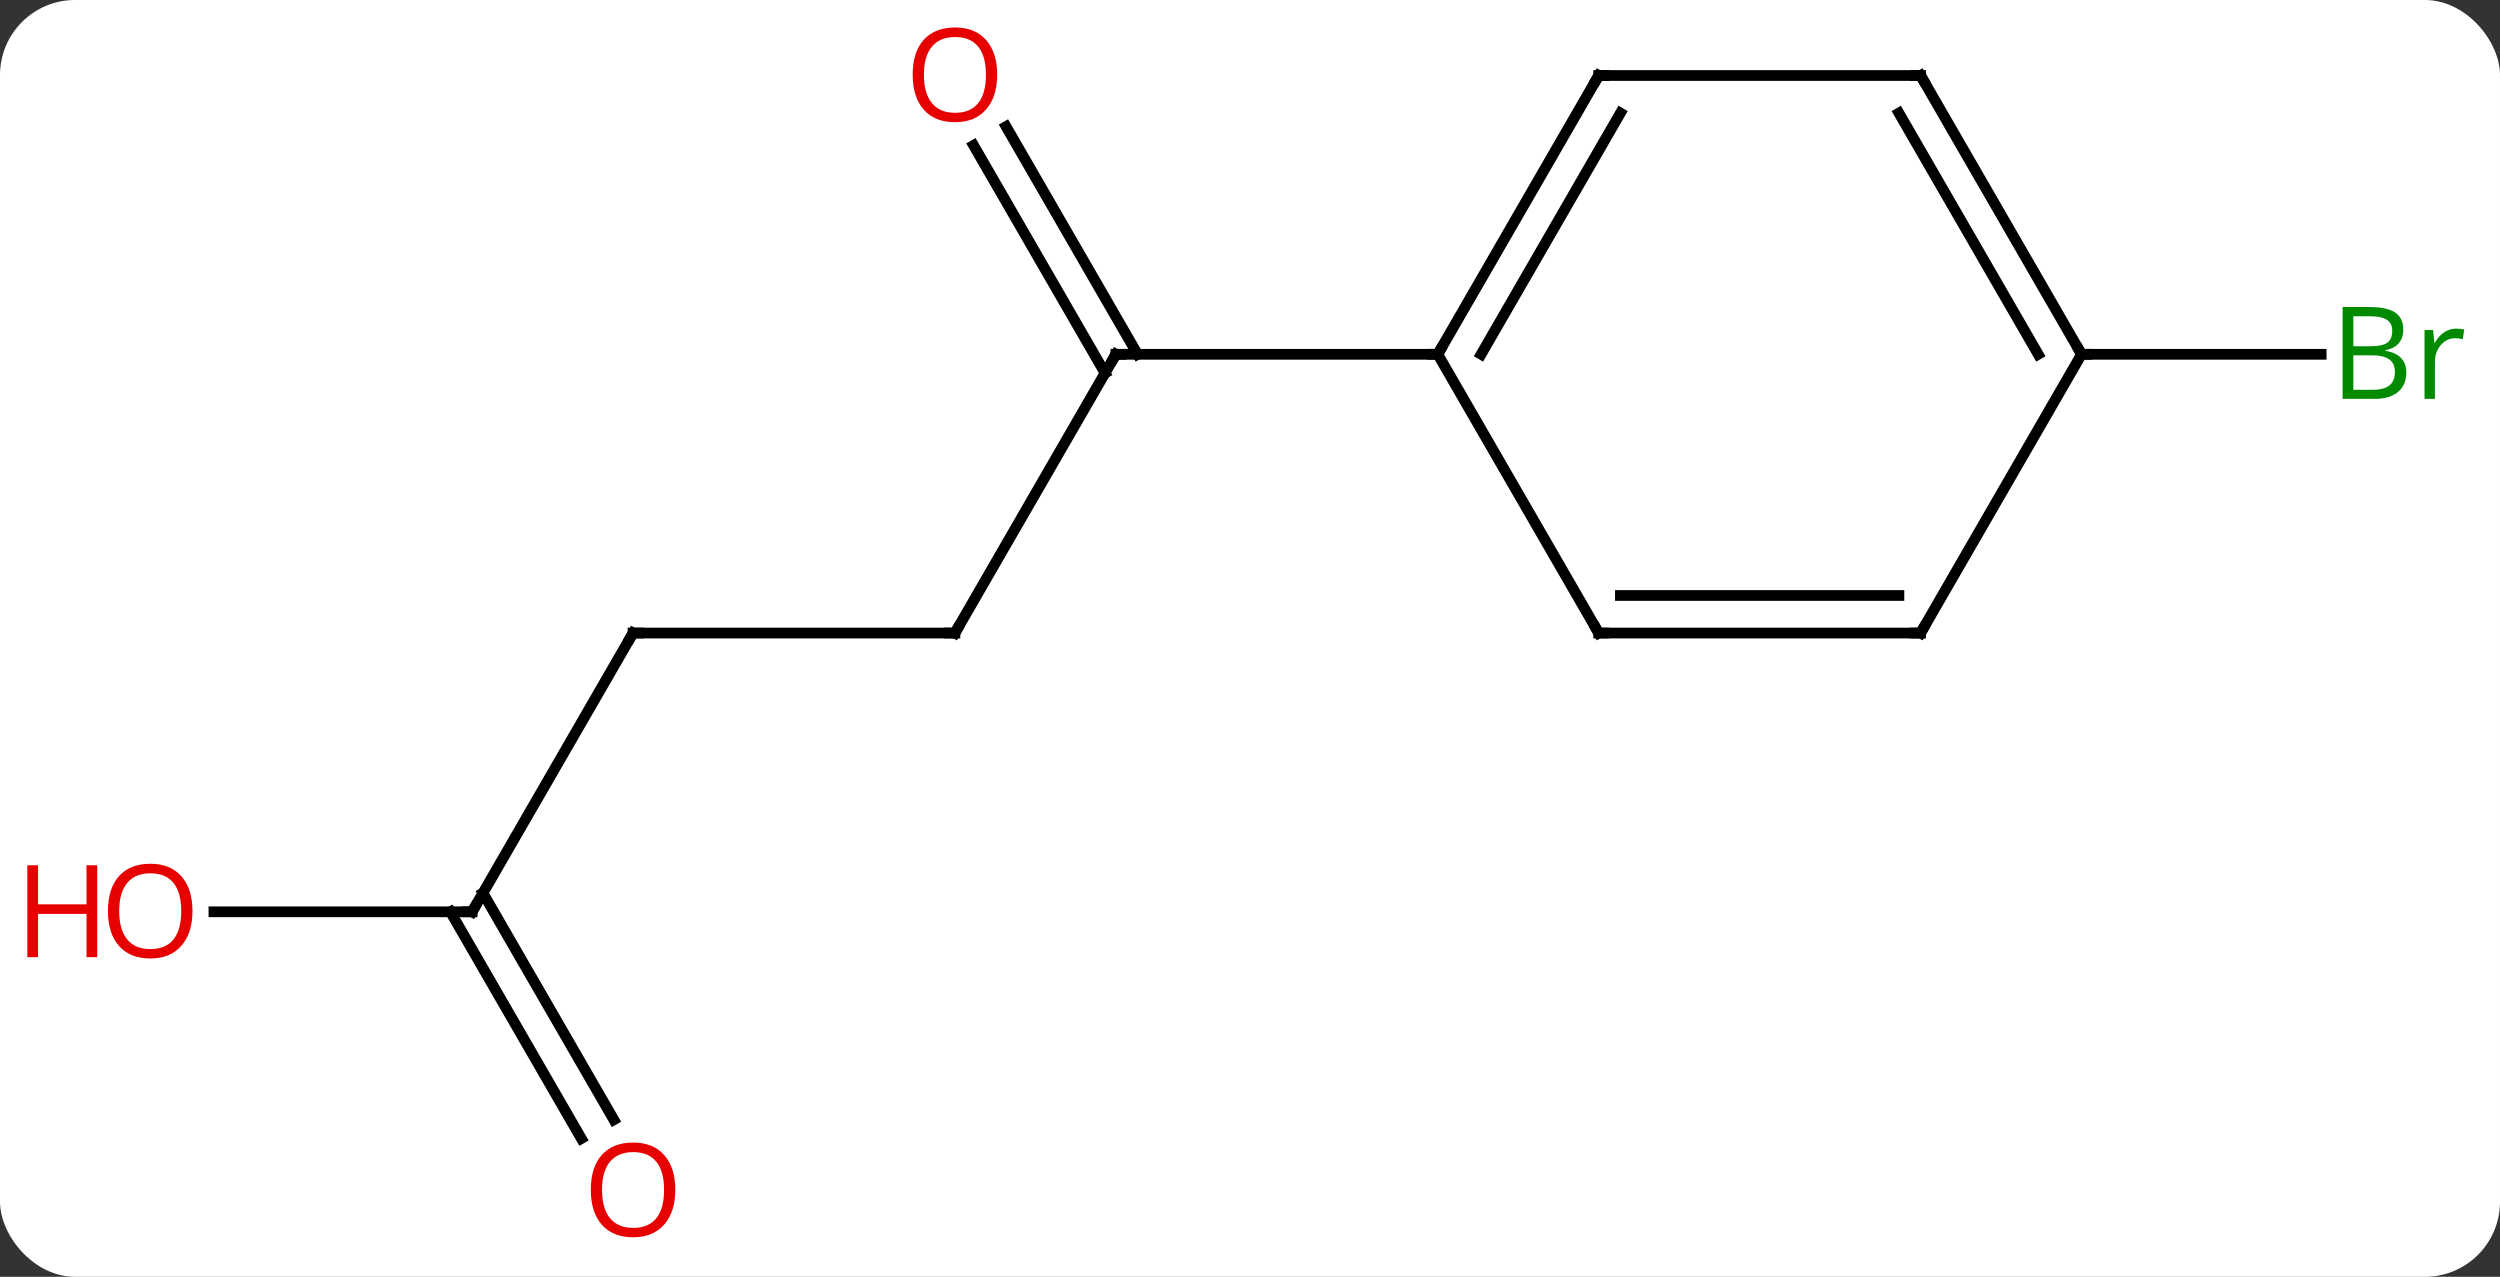 <svg width="233" viewBox="0 0 233 119" style="fill-opacity:1; color-rendering:auto; color-interpolation:auto; text-rendering:auto; stroke:black; stroke-linecap:square; stroke-miterlimit:10; shape-rendering:auto; stroke-opacity:1; fill:black; stroke-dasharray:none; font-weight:normal; stroke-width:1; font-family:'Open Sans'; font-style:normal; stroke-linejoin:miter; font-size:12; stroke-dashoffset:0; image-rendering:auto;" height="119" class="cas-substance-image" xmlns:xlink="http://www.w3.org/1999/xlink" xmlns="http://www.w3.org/2000/svg"><rect x="0" y="0" width="233" height="119" fill="#333333" stroke="none"/><svg class="cas-substance-single-component"><rect y="0" x="0" width="233" stroke="none" ry="7" rx="7" height="119" fill="white" class="cas-substance-group"/><svg y="0" x="0" width="233" viewBox="0 0 233 119" style="fill:black;" height="119" class="cas-substance-single-component-image"><svg><g><g transform="translate(119,59)" style="text-rendering:geometricPrecision; color-rendering:optimizeQuality; color-interpolation:linearRGB; stroke-linecap:butt; image-rendering:optimizeQuality;"><line y2="0" y1="-25.98" x2="-30" x1="-15" style="fill:none;"/><line y2="-47.202" y1="-25.98" x2="-25.231" x1="-12.979" style="fill:none;"/><line y2="-45.452" y1="-24.23" x2="-28.262" x1="-16.01" style="fill:none;"/><line y2="-25.98" y1="-25.98" x2="15" x1="-15" style="fill:none;"/><line y2="0" y1="0" x2="-60" x1="-30" style="fill:none;"/><line y2="25.98" y1="0" x2="-75" x1="-60" style="fill:none;"/><line y2="25.98" y1="25.98" x2="-99.062" x1="-75" style="fill:none;"/><line y2="47.11" y1="25.98" x2="-64.822" x1="-77.021" style="fill:none;"/><line y2="45.36" y1="24.23" x2="-61.791" x1="-73.99" style="fill:none;"/><line y2="-25.98" y1="-25.98" x2="75" x1="97.331" style="fill:none;"/><line y2="-51.963" y1="-25.98" x2="30" x1="15" style="fill:none;"/><line y2="-48.463" y1="-25.98" x2="32.021" x1="19.041" style="fill:none;"/><line y2="0" y1="-25.98" x2="30" x1="15" style="fill:none;"/><line y2="-51.963" y1="-51.963" x2="60" x1="30" style="fill:none;"/><line y2="0" y1="0" x2="60" x1="30" style="fill:none;"/><line y2="-3.5" y1="-3.5" x2="57.979" x1="32.021" style="fill:none;"/><line y2="-25.98" y1="-51.963" x2="75" x1="60" style="fill:none;"/><line y2="-25.98" y1="-48.463" x2="70.959" x1="57.979" style="fill:none;"/><line y2="-25.98" y1="0" x2="75" x1="60" style="fill:none;"/><path style="fill:none; stroke-miterlimit:5;" d="M-15.25 -25.547 L-15 -25.98 L-14.5 -25.98"/><path style="fill:none; stroke-miterlimit:5;" d="M-29.75 -0.433 L-30 0 L-30.5 -0"/></g><g transform="translate(119,59)" style="stroke-linecap:butt; fill:rgb(230,0,0); text-rendering:geometricPrecision; color-rendering:optimizeQuality; image-rendering:optimizeQuality; font-family:'Open Sans'; stroke:rgb(230,0,0); color-interpolation:linearRGB; stroke-miterlimit:5;"><path style="stroke:none;" d="M-26.062 -52.033 Q-26.062 -49.971 -27.102 -48.791 Q-28.141 -47.611 -29.984 -47.611 Q-31.875 -47.611 -32.906 -48.776 Q-33.938 -49.94 -33.938 -52.049 Q-33.938 -54.143 -32.906 -55.291 Q-31.875 -56.44 -29.984 -56.44 Q-28.125 -56.44 -27.094 -55.268 Q-26.062 -54.096 -26.062 -52.033 ZM-32.891 -52.033 Q-32.891 -50.299 -32.148 -49.393 Q-31.406 -48.486 -29.984 -48.486 Q-28.562 -48.486 -27.836 -49.385 Q-27.109 -50.283 -27.109 -52.033 Q-27.109 -53.768 -27.836 -54.658 Q-28.562 -55.549 -29.984 -55.549 Q-31.406 -55.549 -32.148 -54.651 Q-32.891 -53.752 -32.891 -52.033 Z"/><path style="fill:none; stroke:black;" d="M-59.5 0 L-60 0 L-60.25 0.433"/><path style="fill:none; stroke:black;" d="M-74.75 25.547 L-75 25.98 L-75.5 25.98"/><path style="stroke:none;" d="M-101.062 25.91 Q-101.062 27.972 -102.102 29.152 Q-103.141 30.332 -104.984 30.332 Q-106.875 30.332 -107.906 29.168 Q-108.938 28.003 -108.938 25.894 Q-108.938 23.8 -107.906 22.652 Q-106.875 21.503 -104.984 21.503 Q-103.125 21.503 -102.094 22.675 Q-101.062 23.847 -101.062 25.91 ZM-107.891 25.91 Q-107.891 27.644 -107.148 28.55 Q-106.406 29.457 -104.984 29.457 Q-103.562 29.457 -102.836 28.558 Q-102.109 27.66 -102.109 25.91 Q-102.109 24.175 -102.836 23.285 Q-103.562 22.394 -104.984 22.394 Q-106.406 22.394 -107.148 23.293 Q-107.891 24.191 -107.891 25.91 Z"/><path style="stroke:none;" d="M-109.938 30.207 L-110.938 30.207 L-110.938 26.175 L-115.453 26.175 L-115.453 30.207 L-116.453 30.207 L-116.453 21.644 L-115.453 21.644 L-115.453 25.285 L-110.938 25.285 L-110.938 21.644 L-109.938 21.644 L-109.938 30.207 Z"/><path style="stroke:none;" d="M-56.062 51.893 Q-56.062 53.955 -57.102 55.135 Q-58.141 56.315 -59.984 56.315 Q-61.875 56.315 -62.906 55.151 Q-63.938 53.986 -63.938 51.877 Q-63.938 49.783 -62.906 48.635 Q-61.875 47.486 -59.984 47.486 Q-58.125 47.486 -57.094 48.658 Q-56.062 49.83 -56.062 51.893 ZM-62.891 51.893 Q-62.891 53.627 -62.148 54.533 Q-61.406 55.44 -59.984 55.44 Q-58.562 55.44 -57.836 54.541 Q-57.109 53.643 -57.109 51.893 Q-57.109 50.158 -57.836 49.268 Q-58.562 48.377 -59.984 48.377 Q-61.406 48.377 -62.148 49.276 Q-62.891 50.174 -62.891 51.893 Z"/><path style="fill:rgb(0,138,0); stroke:none;" d="M99.331 -30.386 L101.753 -30.386 Q103.456 -30.386 104.222 -29.878 Q104.987 -29.371 104.987 -28.277 Q104.987 -27.511 104.565 -27.011 Q104.144 -26.511 103.315 -26.371 L103.315 -26.308 Q105.269 -25.98 105.269 -24.261 Q105.269 -23.121 104.495 -22.472 Q103.722 -21.824 102.331 -21.824 L99.331 -21.824 L99.331 -30.386 ZM100.331 -26.73 L101.972 -26.73 Q103.034 -26.73 103.495 -27.058 Q103.956 -27.386 103.956 -28.168 Q103.956 -28.886 103.44 -29.207 Q102.925 -29.527 101.8 -29.527 L100.331 -29.527 L100.331 -26.73 ZM100.331 -25.886 L100.331 -22.668 L102.128 -22.668 Q103.159 -22.668 103.683 -23.074 Q104.206 -23.48 104.206 -24.339 Q104.206 -25.136 103.667 -25.511 Q103.128 -25.886 102.034 -25.886 L100.331 -25.886 ZM109.903 -28.371 Q110.325 -28.371 110.669 -28.293 L110.528 -27.386 Q110.138 -27.48 109.825 -27.48 Q109.044 -27.48 108.489 -26.847 Q107.935 -26.214 107.935 -25.277 L107.935 -21.824 L106.966 -21.824 L106.966 -28.246 L107.763 -28.246 L107.888 -27.058 L107.935 -27.058 Q108.278 -27.683 108.786 -28.027 Q109.294 -28.371 109.903 -28.371 Z"/><path style="fill:none; stroke:black;" d="M15.25 -26.413 L15 -25.98 L14.5 -25.98"/><path style="fill:none; stroke:black;" d="M29.75 -51.53 L30 -51.963 L30.5 -51.963"/><path style="fill:none; stroke:black;" d="M29.75 -0.433 L30 0 L30.5 0"/><path style="fill:none; stroke:black;" d="M59.5 -51.963 L60 -51.963 L60.25 -51.53"/><path style="fill:none; stroke:black;" d="M59.5 -0 L60 0 L60.25 -0.433"/><path style="fill:none; stroke:black;" d="M74.75 -26.413 L75 -25.98 L75.5 -25.98"/></g></g></svg></svg></svg></svg>